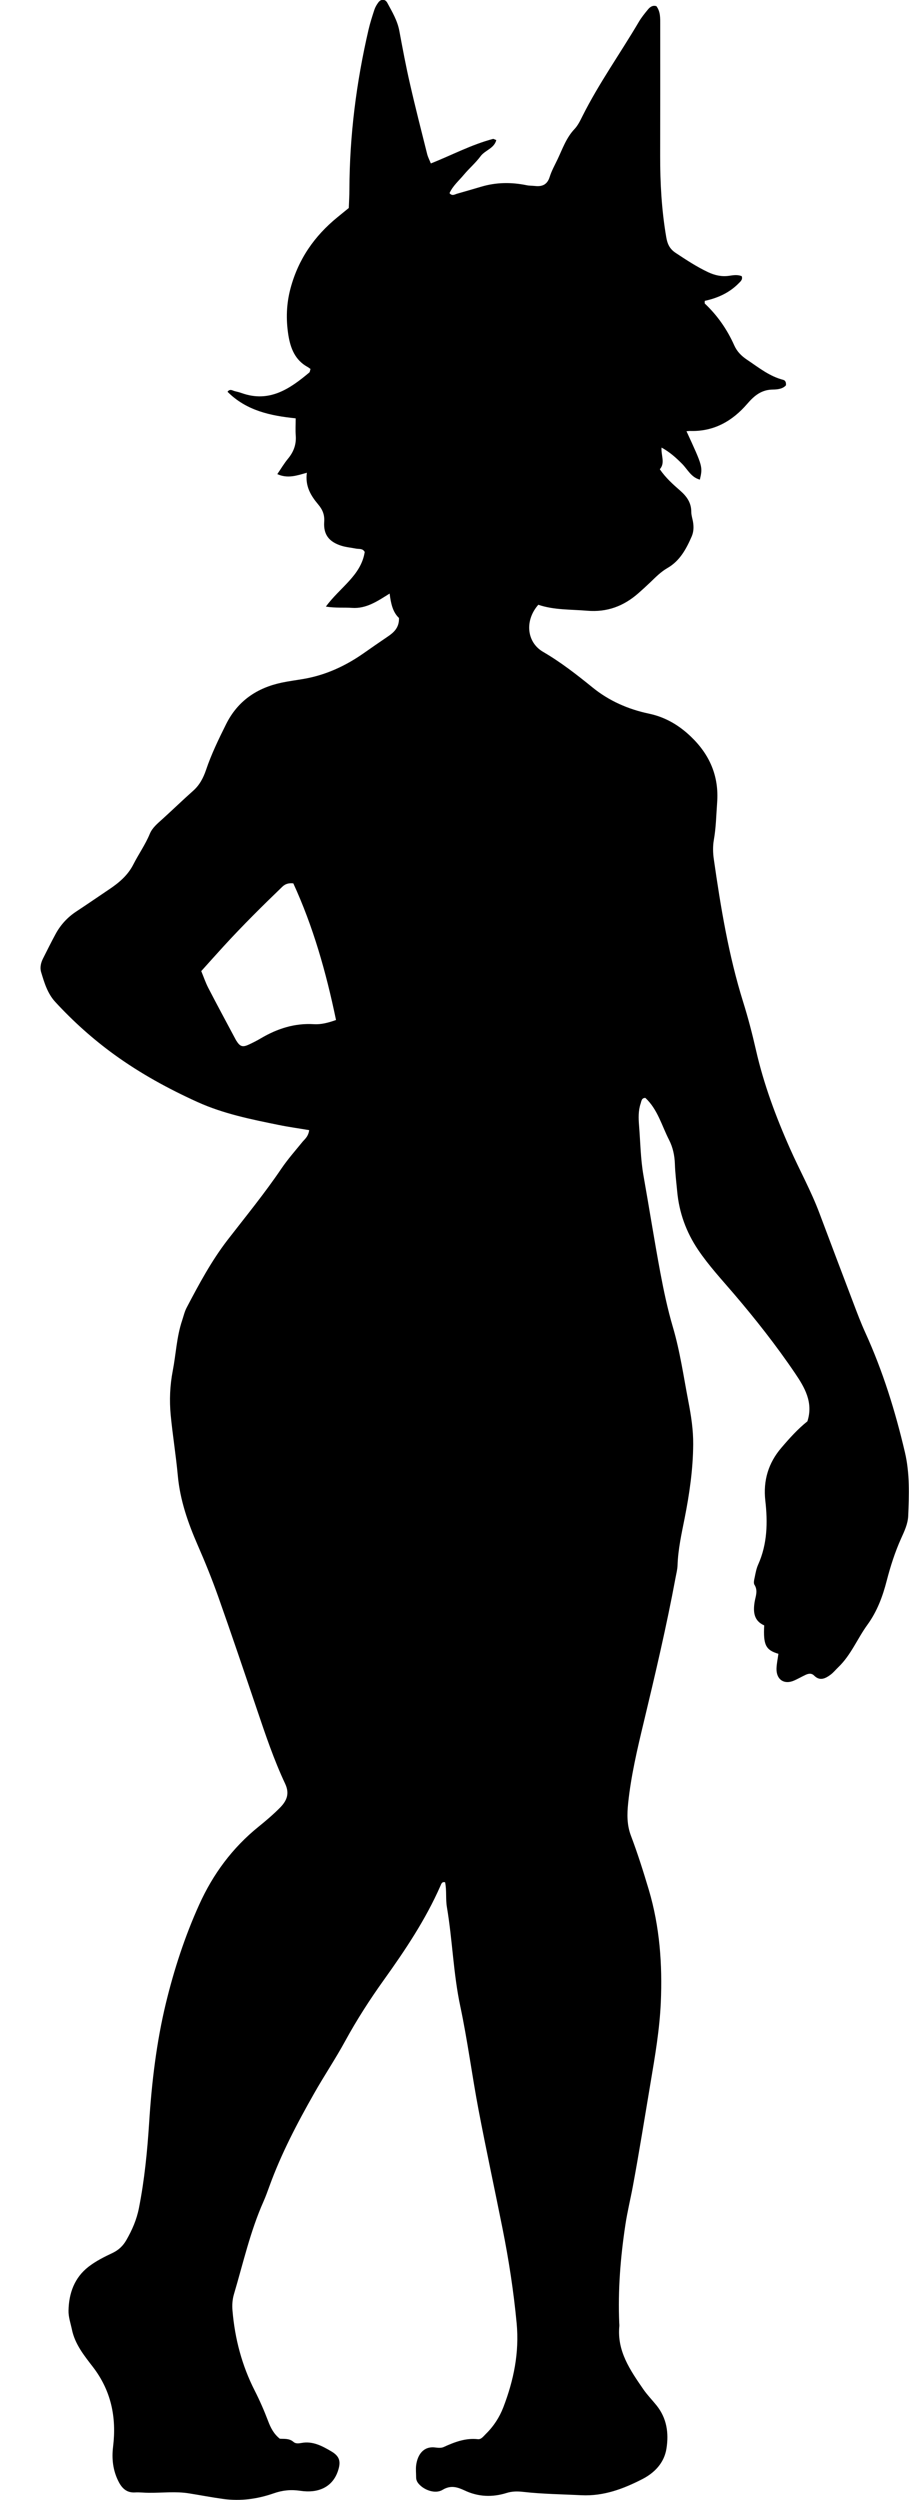 <?xml version="1.0" encoding="utf-8"?>
<!-- Generator: Adobe Illustrator 24.0.2, SVG Export Plug-In . SVG Version: 6.00 Build 0)  -->
<svg version="1.1" id="Layer_1" xmlns="http://www.w3.org/2000/svg" xmlns:xlink="http://www.w3.org/1999/xlink" x="0px" y="0px"
	 viewBox="0 0 156.82 430.99" style="enable-background:new 0 0 156.82 430.99;" xml:space="preserve">
<style type="text/css">
	.st0{fill:#1A1A1A;}
</style>
<path d="M53.34,194.84c-1.81-0.31-3.53-0.54-5.23-0.89c-4.78-0.97-9.56-1.93-14.04-3.96c-5.04-2.28-9.9-4.95-14.36-8.18
	c-3.67-2.66-7.09-5.72-10.18-9.08c-1.34-1.46-1.89-3.32-2.44-5.15c-0.23-0.76-0.04-1.6,0.33-2.33c0.72-1.43,1.43-2.86,2.19-4.26
	c0.86-1.57,2.04-2.85,3.54-3.84c1.87-1.23,3.71-2.5,5.57-3.75c1.74-1.16,3.3-2.43,4.29-4.38c0.9-1.77,2.06-3.4,2.83-5.26
	c0.43-1.05,1.33-1.78,2.16-2.53c1.78-1.61,3.5-3.28,5.29-4.87c1.13-0.99,1.78-2.23,2.25-3.61c0.92-2.73,2.18-5.32,3.46-7.89
	c2-4.02,5.32-6.27,9.63-7.18c1.25-0.26,2.52-0.42,3.78-0.64c3.77-0.65,7.17-2.22,10.28-4.39c1.37-0.96,2.75-1.92,4.14-2.86
	c1.08-0.72,2.06-1.56,2-3.25c-1.05-0.98-1.4-2.45-1.61-4.21c-2.08,1.3-4.02,2.64-6.48,2.47c-1.39-0.1-2.8,0.05-4.52-0.22
	c2.42-3.32,6.07-5.35,6.7-9.42c-0.36-0.66-0.99-0.47-1.51-0.58c-0.86-0.17-1.75-0.24-2.58-0.51c-2.09-0.68-3.05-1.93-2.9-4.1
	c0.09-1.24-0.29-2.12-1.05-3.02c-1.25-1.49-2.26-3.12-1.94-5.45c-1.73,0.49-3.31,1.05-5.1,0.24c0.63-0.92,1.18-1.86,1.87-2.69
	c0.96-1.17,1.43-2.45,1.31-3.98c-0.07-0.94-0.01-1.88-0.01-2.95c-4.35-0.44-8.51-1.32-11.76-4.58c0.44-0.58,0.87-0.19,1.27-0.1
	c0.39,0.09,0.78,0.19,1.15,0.32c4.77,1.71,8.3-0.69,11.69-3.54c0.1-0.09,0.11-0.29,0.21-0.61c-0.13-0.08-0.3-0.23-0.5-0.34
	c-2.19-1.2-2.97-3.27-3.33-5.54c-0.42-2.7-0.34-5.35,0.39-8.06c1.35-5,4.1-8.96,8.05-12.19c0.62-0.5,1.23-1.01,1.99-1.62
	c0.04-1.01,0.11-2.12,0.11-3.23c0.03-9.3,1.2-18.47,3.3-27.52c0.27-1.16,0.64-2.31,1.01-3.44c0.15-0.45,0.4-0.87,0.68-1.25
	c0.46-0.63,1.19-0.61,1.55,0.07c0.83,1.54,1.74,3.05,2.07,4.82c0.57,3.06,1.14,6.12,1.84,9.15c0.92,4.04,1.95,8.06,2.96,12.09
	c0.13,0.53,0.4,1.03,0.64,1.63c3.62-1.44,7.01-3.25,10.72-4.23c0.12-0.03,0.28,0.1,0.57,0.2c-0.37,1.45-1.94,1.74-2.71,2.78
	c-0.85,1.15-1.97,2.1-2.89,3.2c-0.86,1.03-1.91,1.92-2.47,3.17c0.46,0.56,0.9,0.21,1.32,0.09c1.38-0.39,2.76-0.79,4.14-1.2
	c2.59-0.77,5.19-0.8,7.83-0.26c0.47,0.1,0.95,0.08,1.43,0.13c1.27,0.15,2.14-0.22,2.56-1.56c0.33-1.06,0.89-2.05,1.37-3.06
	c0.85-1.79,1.49-3.69,2.91-5.19c0.59-0.62,0.99-1.46,1.38-2.24c2.84-5.66,6.52-10.81,9.72-16.24c0.44-0.75,1-1.44,1.56-2.12
	c0.36-0.44,0.81-0.79,1.47-0.59c0.72,0.96,0.66,2.08,0.66,3.2c0,7.52,0.01,15.04-0.01,22.56c-0.01,4.72,0.25,9.41,1.05,14.07
	c0.2,1.18,0.59,2.03,1.64,2.72c1.8,1.19,3.59,2.37,5.55,3.3c1.21,0.57,2.4,0.83,3.71,0.63c0.71-0.11,1.43-0.21,2.12,0.07
	c0.21,0.58-0.19,0.9-0.52,1.23c-1.62,1.65-3.64,2.55-5.86,3.03c0.01,0.22-0.04,0.41,0.03,0.48c2.18,2.06,3.85,4.47,5.07,7.21
	c0.47,1.05,1.24,1.82,2.2,2.46c1.99,1.33,3.86,2.86,6.25,3.47c0.3,0.08,0.52,0.35,0.46,0.94c-0.53,0.6-1.39,0.72-2.26,0.73
	c-1.92,0.02-3.16,1-4.4,2.44c-2.53,2.95-5.72,4.81-9.79,4.7c-0.23-0.01-0.46,0.02-0.71,0.04c2.82,6.12,2.82,6.12,2.31,8.35
	c-1.52-0.4-2.12-1.78-3.08-2.74c-1.01-1.01-2.06-1.98-3.53-2.79c-0.11,1.37,0.67,2.63-0.3,3.74c1.02,1.49,2.28,2.61,3.53,3.7
	c1.15,1.01,1.91,2.1,1.9,3.67c0,0.55,0.19,1.1,0.29,1.65c0.15,0.88,0.14,1.74-0.23,2.59c-0.94,2.15-2.04,4.19-4.16,5.41
	c-1.13,0.65-2.02,1.55-2.94,2.44c-0.69,0.66-1.4,1.31-2.12,1.94c-2.52,2.2-5.36,3.28-8.8,2.99c-2.86-0.24-5.75-0.11-8.43-1.03
	c-2.38,2.7-2.03,6.46,0.82,8.12c3.06,1.78,5.81,3.93,8.55,6.15c2.83,2.3,6.14,3.75,9.7,4.5c2.85,0.6,5.19,1.99,7.25,3.96
	c3.24,3.1,4.87,6.82,4.53,11.38c-0.16,2.15-0.19,4.3-0.57,6.44c-0.19,1.08-0.16,2.25,0,3.34c1.19,8.3,2.55,16.56,5.06,24.6
	c0.86,2.74,1.58,5.53,2.22,8.33c1.34,5.87,3.43,11.47,5.87,16.96c1.65,3.72,3.64,7.3,5.07,11.12c1.94,5.16,3.89,10.32,5.85,15.47
	c0.65,1.72,1.3,3.44,2.06,5.11c3.03,6.64,5.18,13.57,6.84,20.66c0.85,3.62,0.71,7.31,0.56,10.98c-0.06,1.36-0.67,2.63-1.23,3.87
	c-1.05,2.34-1.83,4.78-2.47,7.25c-0.7,2.73-1.66,5.31-3.34,7.62c-1.73,2.38-2.83,5.21-5.01,7.3c-0.46,0.44-0.87,0.96-1.38,1.33
	c-0.88,0.64-1.82,1.1-2.79,0.13c-0.48-0.48-1.02-0.36-1.55-0.1c-0.65,0.31-1.27,0.67-1.94,0.96c-1.7,0.73-3.04-0.17-3.01-2.05
	c0.02-0.86,0.22-1.72,0.33-2.57c-2.19-0.65-2.63-1.53-2.45-4.9c-1.8-0.79-1.92-2.33-1.66-4.01c0.16-1,0.63-1.96-0.02-2.99
	c-0.21-0.33-0.03-0.93,0.06-1.39c0.14-0.7,0.28-1.43,0.57-2.08c1.6-3.56,1.67-7.29,1.24-11.05c-0.39-3.46,0.54-6.5,2.76-9.09
	c1.39-1.63,2.83-3.24,4.5-4.57c1.06-3.25-0.48-5.86-2.13-8.29c-3.23-4.77-6.79-9.29-10.53-13.67c-2.13-2.49-4.36-4.89-6.2-7.62
	c-2.05-3.05-3.26-6.38-3.6-10.03c-0.15-1.59-0.35-3.18-0.4-4.77c-0.05-1.47-0.35-2.86-1.01-4.15c-1.26-2.46-1.96-5.25-4.08-7.23
	c-0.67-0.01-0.68,0.57-0.82,0.98c-0.42,1.24-0.37,2.55-0.27,3.81c0.23,2.86,0.26,5.74,0.76,8.59c0.99,5.58,1.87,11.18,2.91,16.75
	c0.59,3.14,1.25,6.27,2.15,9.33c1.25,4.23,1.86,8.58,2.69,12.89c0.47,2.43,0.85,4.89,0.83,7.37c-0.03,4.32-0.65,8.58-1.49,12.81
	c-0.53,2.66-1.12,5.31-1.21,8.04c-0.02,0.71-0.21,1.42-0.34,2.12c-1.56,8.4-3.52,16.71-5.51,25.02c-1.1,4.58-2.18,9.17-2.67,13.87
	c-0.2,1.9-0.23,3.77,0.49,5.65c1.16,3.06,2.14,6.18,3.08,9.32c1.88,6.35,2.35,12.85,2.06,19.44c-0.21,4.64-0.99,9.19-1.76,13.76
	c-1.01,5.98-1.96,11.98-3.07,17.94c-0.41,2.2-0.95,4.38-1.28,6.59c-0.85,5.61-1.3,11.26-1.06,16.95c0.01,0.16,0.03,0.32,0.02,0.48
	c-0.44,4.33,1.87,7.63,4.14,10.93c0.68,0.98,1.53,1.85,2.28,2.78c1.76,2.2,2.13,4.73,1.71,7.42c-0.39,2.52-2.1,4.22-4.16,5.28
	c-3.26,1.67-6.66,2.97-10.53,2.78c-3.35-0.17-6.71-0.2-10.05-0.58c-0.96-0.11-1.89-0.11-2.84,0.19c-2.46,0.77-4.89,0.68-7.24-0.43
	c-1.26-0.59-2.41-0.96-3.82-0.1c-1.23,0.74-3.16,0.06-4.11-1.05c-0.27-0.31-0.44-0.67-0.44-1.09c0-0.72-0.09-1.45,0.01-2.16
	c0.24-1.73,1.23-3.28,3.3-3.01c0.47,0.06,1.02,0.11,1.42-0.07c1.89-0.86,3.78-1.6,5.94-1.36c0.56,0.06,0.96-0.52,1.36-0.91
	c1.34-1.31,2.35-2.87,3.01-4.58c1.79-4.66,2.78-9.42,2.3-14.51c-0.52-5.5-1.36-10.94-2.44-16.34c-1.36-6.81-2.83-13.6-4.13-20.42
	c-1.13-5.95-1.9-11.98-3.16-17.91c-1.2-5.64-1.34-11.39-2.3-17.05c-0.24-1.4-0.02-2.87-0.31-4.29c-0.55-0.15-0.65,0.26-0.81,0.62
	c-2.56,5.82-6.07,11.06-9.75,16.2c-2.42,3.38-4.67,6.87-6.67,10.53c-1.68,3.08-3.65,6.01-5.38,9.07
	c-2.92,5.14-5.67,10.38-7.69,15.95c-0.33,0.9-0.65,1.8-1.04,2.68c-2.28,5.13-3.5,10.61-5.09,15.96c-0.28,0.95-0.33,1.89-0.25,2.85
	c0.41,4.82,1.62,9.43,3.82,13.75c0.87,1.71,1.64,3.47,2.32,5.26c0.43,1.14,0.95,2.2,2.02,3.06c0.73,0.05,1.63-0.1,2.36,0.55
	c0.38,0.33,0.88,0.27,1.37,0.18c1.96-0.37,3.6,0.53,5.18,1.46c1.48,0.88,1.66,1.82,1.09,3.46c-0.96,2.74-3.43,3.78-6.42,3.33
	c-1.68-0.25-3.11-0.1-4.65,0.44c-2.82,0.98-5.69,1.37-8.71,0.96c-1.98-0.27-3.92-0.65-5.88-0.96c-2.26-0.37-4.62-0.08-6.94-0.1
	c-0.8,0-1.6-0.11-2.39-0.06c-1.41,0.08-2.23-0.71-2.81-1.84c-0.99-1.91-1.22-3.96-0.96-6.06c0.61-5.04-0.32-9.63-3.5-13.76
	c-1.49-1.93-3.08-3.9-3.6-6.41c-0.23-1.09-0.62-2.2-0.59-3.29c0.06-2.98,1.02-5.67,3.45-7.55c1.25-0.97,2.71-1.7,4.15-2.38
	c1.07-0.51,1.82-1.24,2.39-2.24c0.99-1.73,1.76-3.48,2.16-5.51c0.96-4.87,1.44-9.77,1.76-14.72c0.44-6.93,1.26-13.84,2.89-20.59
	c1.41-5.81,3.27-11.52,5.75-17c2.38-5.26,5.72-9.78,10.23-13.42c1.3-1.05,2.58-2.14,3.76-3.34c1.19-1.23,1.6-2.44,0.83-4.08
	c-1.94-4.13-3.39-8.44-4.85-12.76c-2.2-6.5-4.4-13.01-6.69-19.48c-1.07-3.01-2.27-5.98-3.55-8.9c-1.67-3.83-3.03-7.72-3.42-11.92
	c-0.32-3.5-0.89-6.97-1.23-10.47c-0.24-2.55-0.14-5.1,0.35-7.64c0.56-2.89,0.67-5.87,1.62-8.69c0.25-0.76,0.43-1.56,0.8-2.25
	c2.12-4.03,4.26-8.03,7.07-11.67c3.13-4.04,6.37-8,9.24-12.24c1.12-1.65,2.45-3.15,3.71-4.7C52.68,196.3,53.19,195.89,53.34,194.84z
	 M57.97,175.85c-1.72-8.29-3.96-16.14-7.37-23.56c-0.84-0.08-1.4,0.11-1.9,0.59c-3.46,3.33-6.86,6.7-10.1,10.24
	c-1.29,1.41-2.56,2.83-3.88,4.3c0.41,0.99,0.74,1.98,1.21,2.89c1.54,2.98,3.14,5.93,4.71,8.88c0.04,0.07,0.08,0.14,0.12,0.21
	c0.65,1.04,1.08,1.19,2.16,0.69c0.72-0.33,1.44-0.7,2.13-1.11c2.81-1.65,5.79-2.61,9.1-2.41C55.43,176.65,56.67,176.31,57.97,175.85
	z"/>
</svg>
